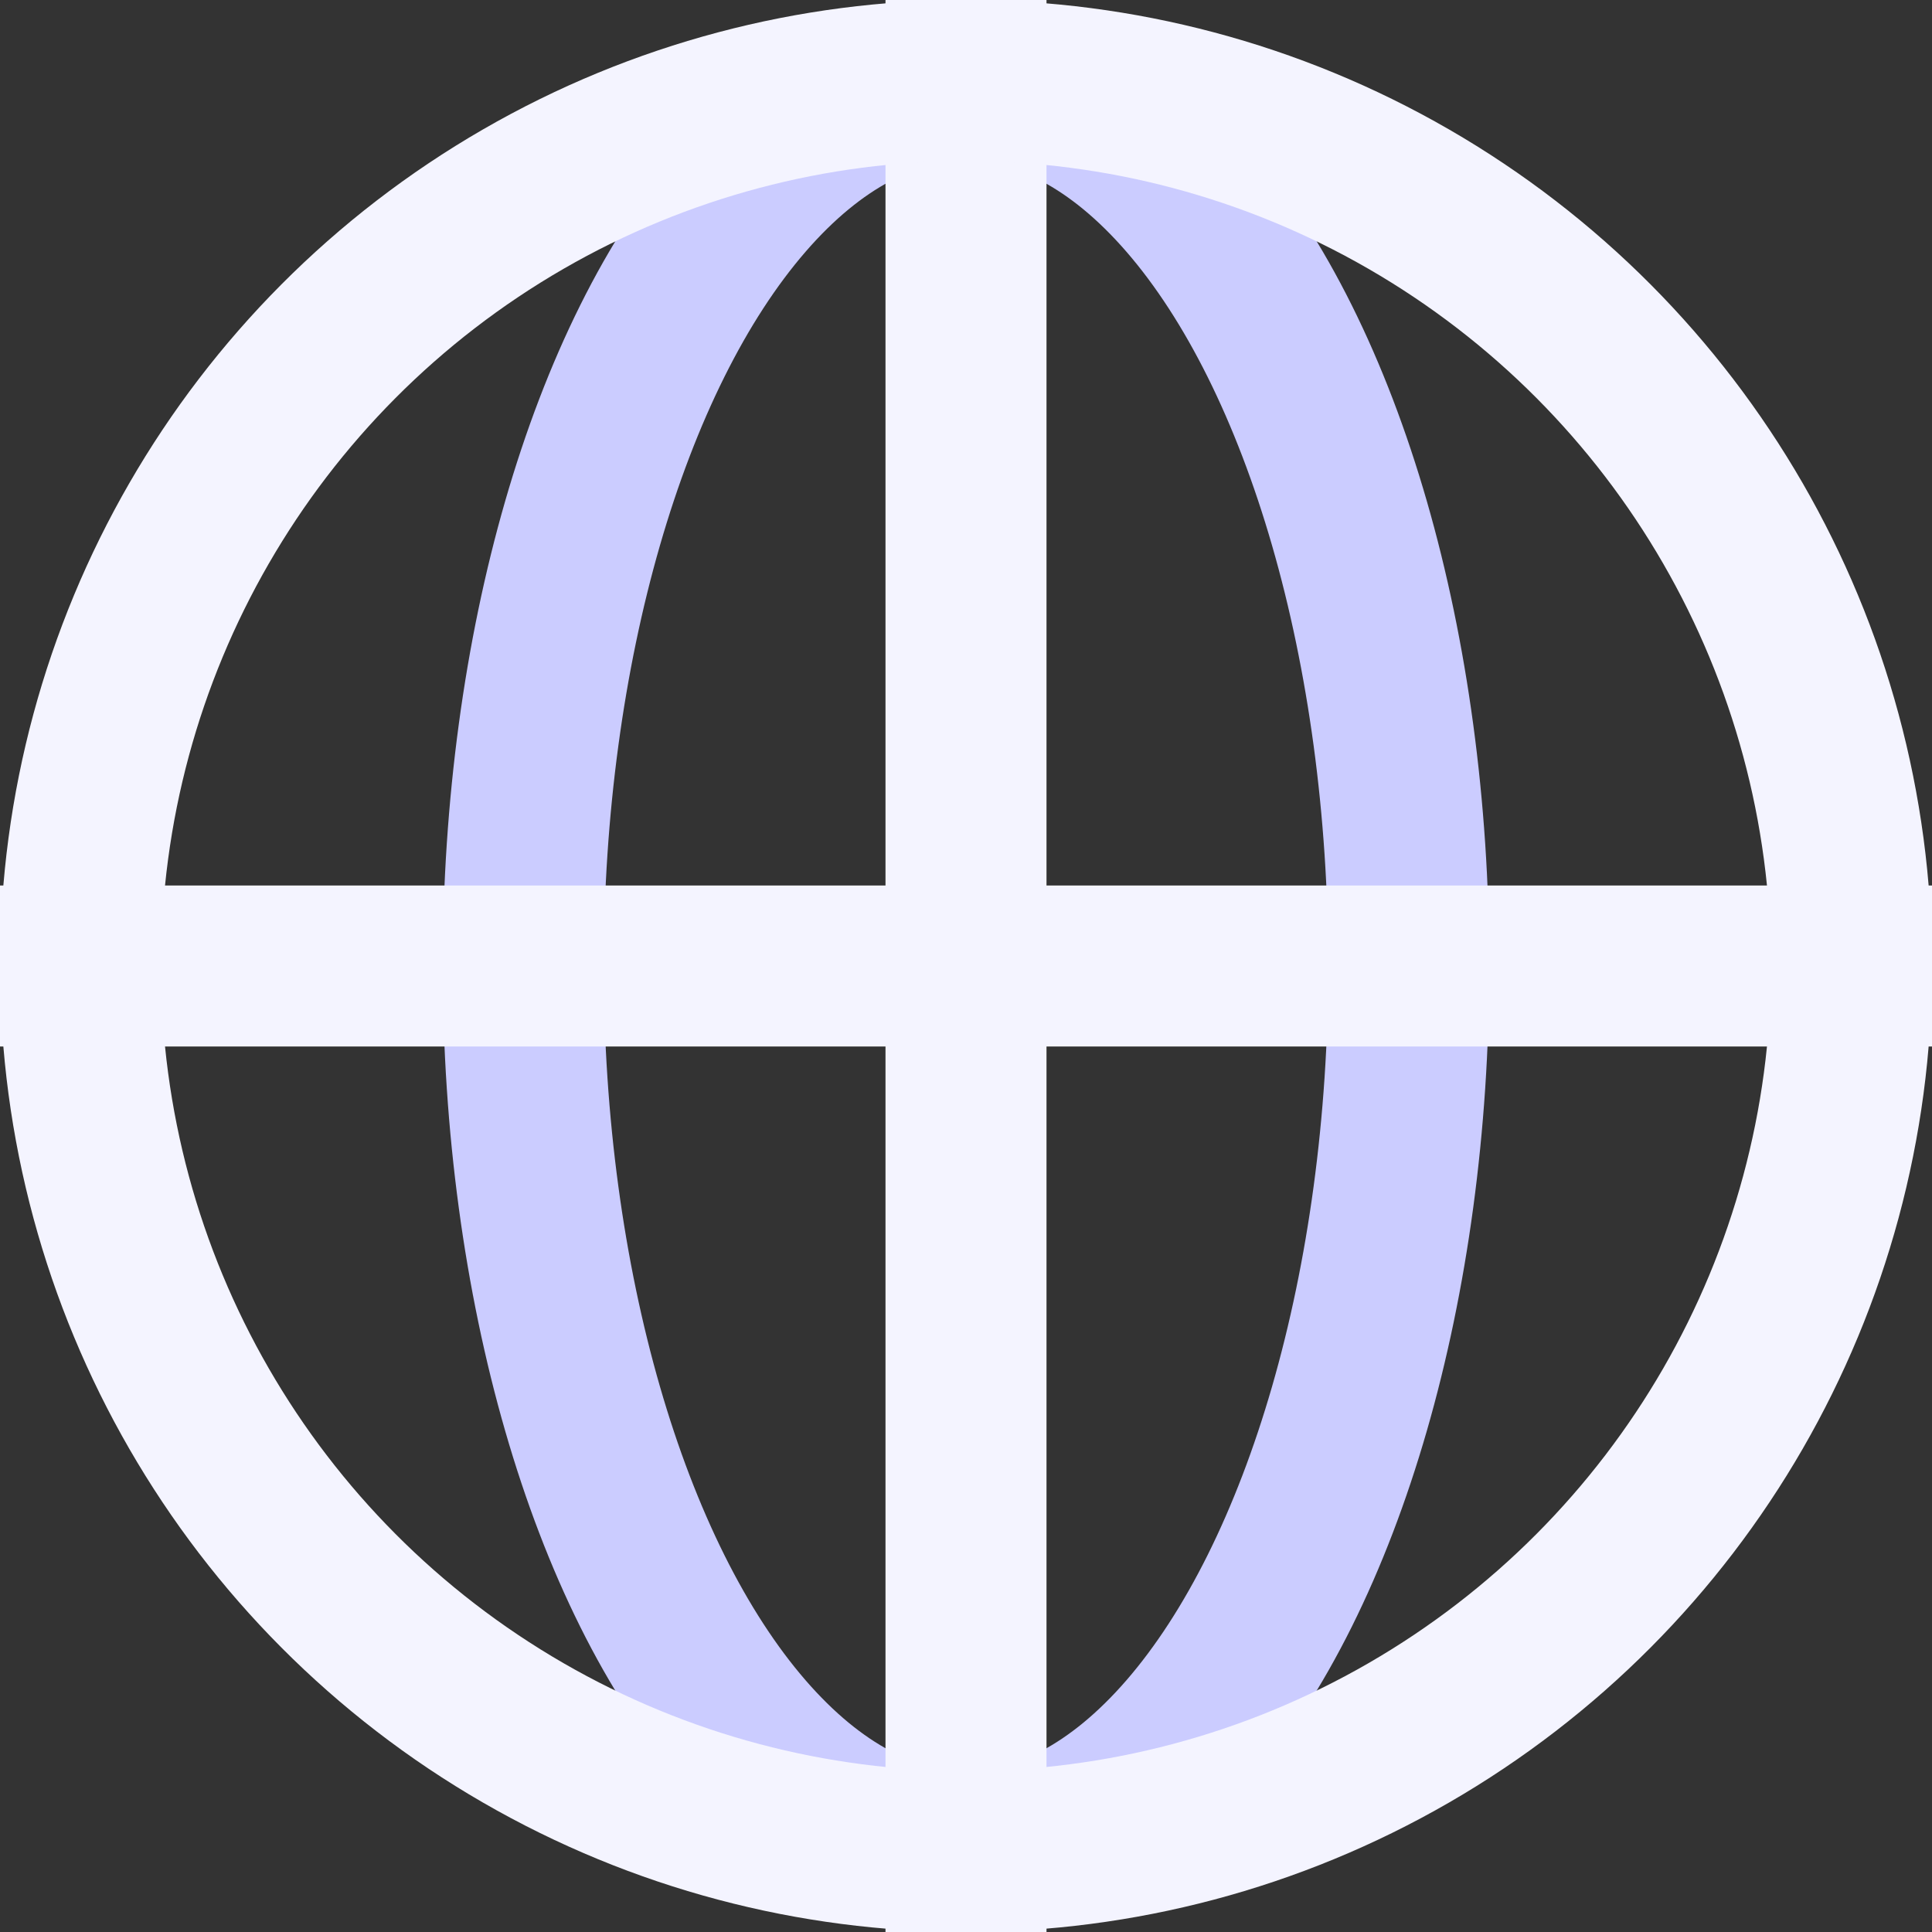 <svg width="24" height="24" viewBox="0 0 24 24" fill="none" xmlns="http://www.w3.org/2000/svg">
<rect x="0" y="0" width="24" height="24" fill="#333333" stroke="none"/>
<ellipse cx="12" cy="12" rx="5.5" ry="11" stroke="#CBCCFF" stroke-width="2" stroke-linecap="square"/>
<path d="M12 1V23" stroke="#F4F4FF" stroke-width="2" stroke-linecap="square"/>
<path d="M1 12H23" stroke="#F4F4FF" stroke-width="2" stroke-linecap="square"/>
<circle cx="12" cy="12" r="11" stroke="#F4F4FF" stroke-width="2" stroke-linecap="square"/>
</svg>
